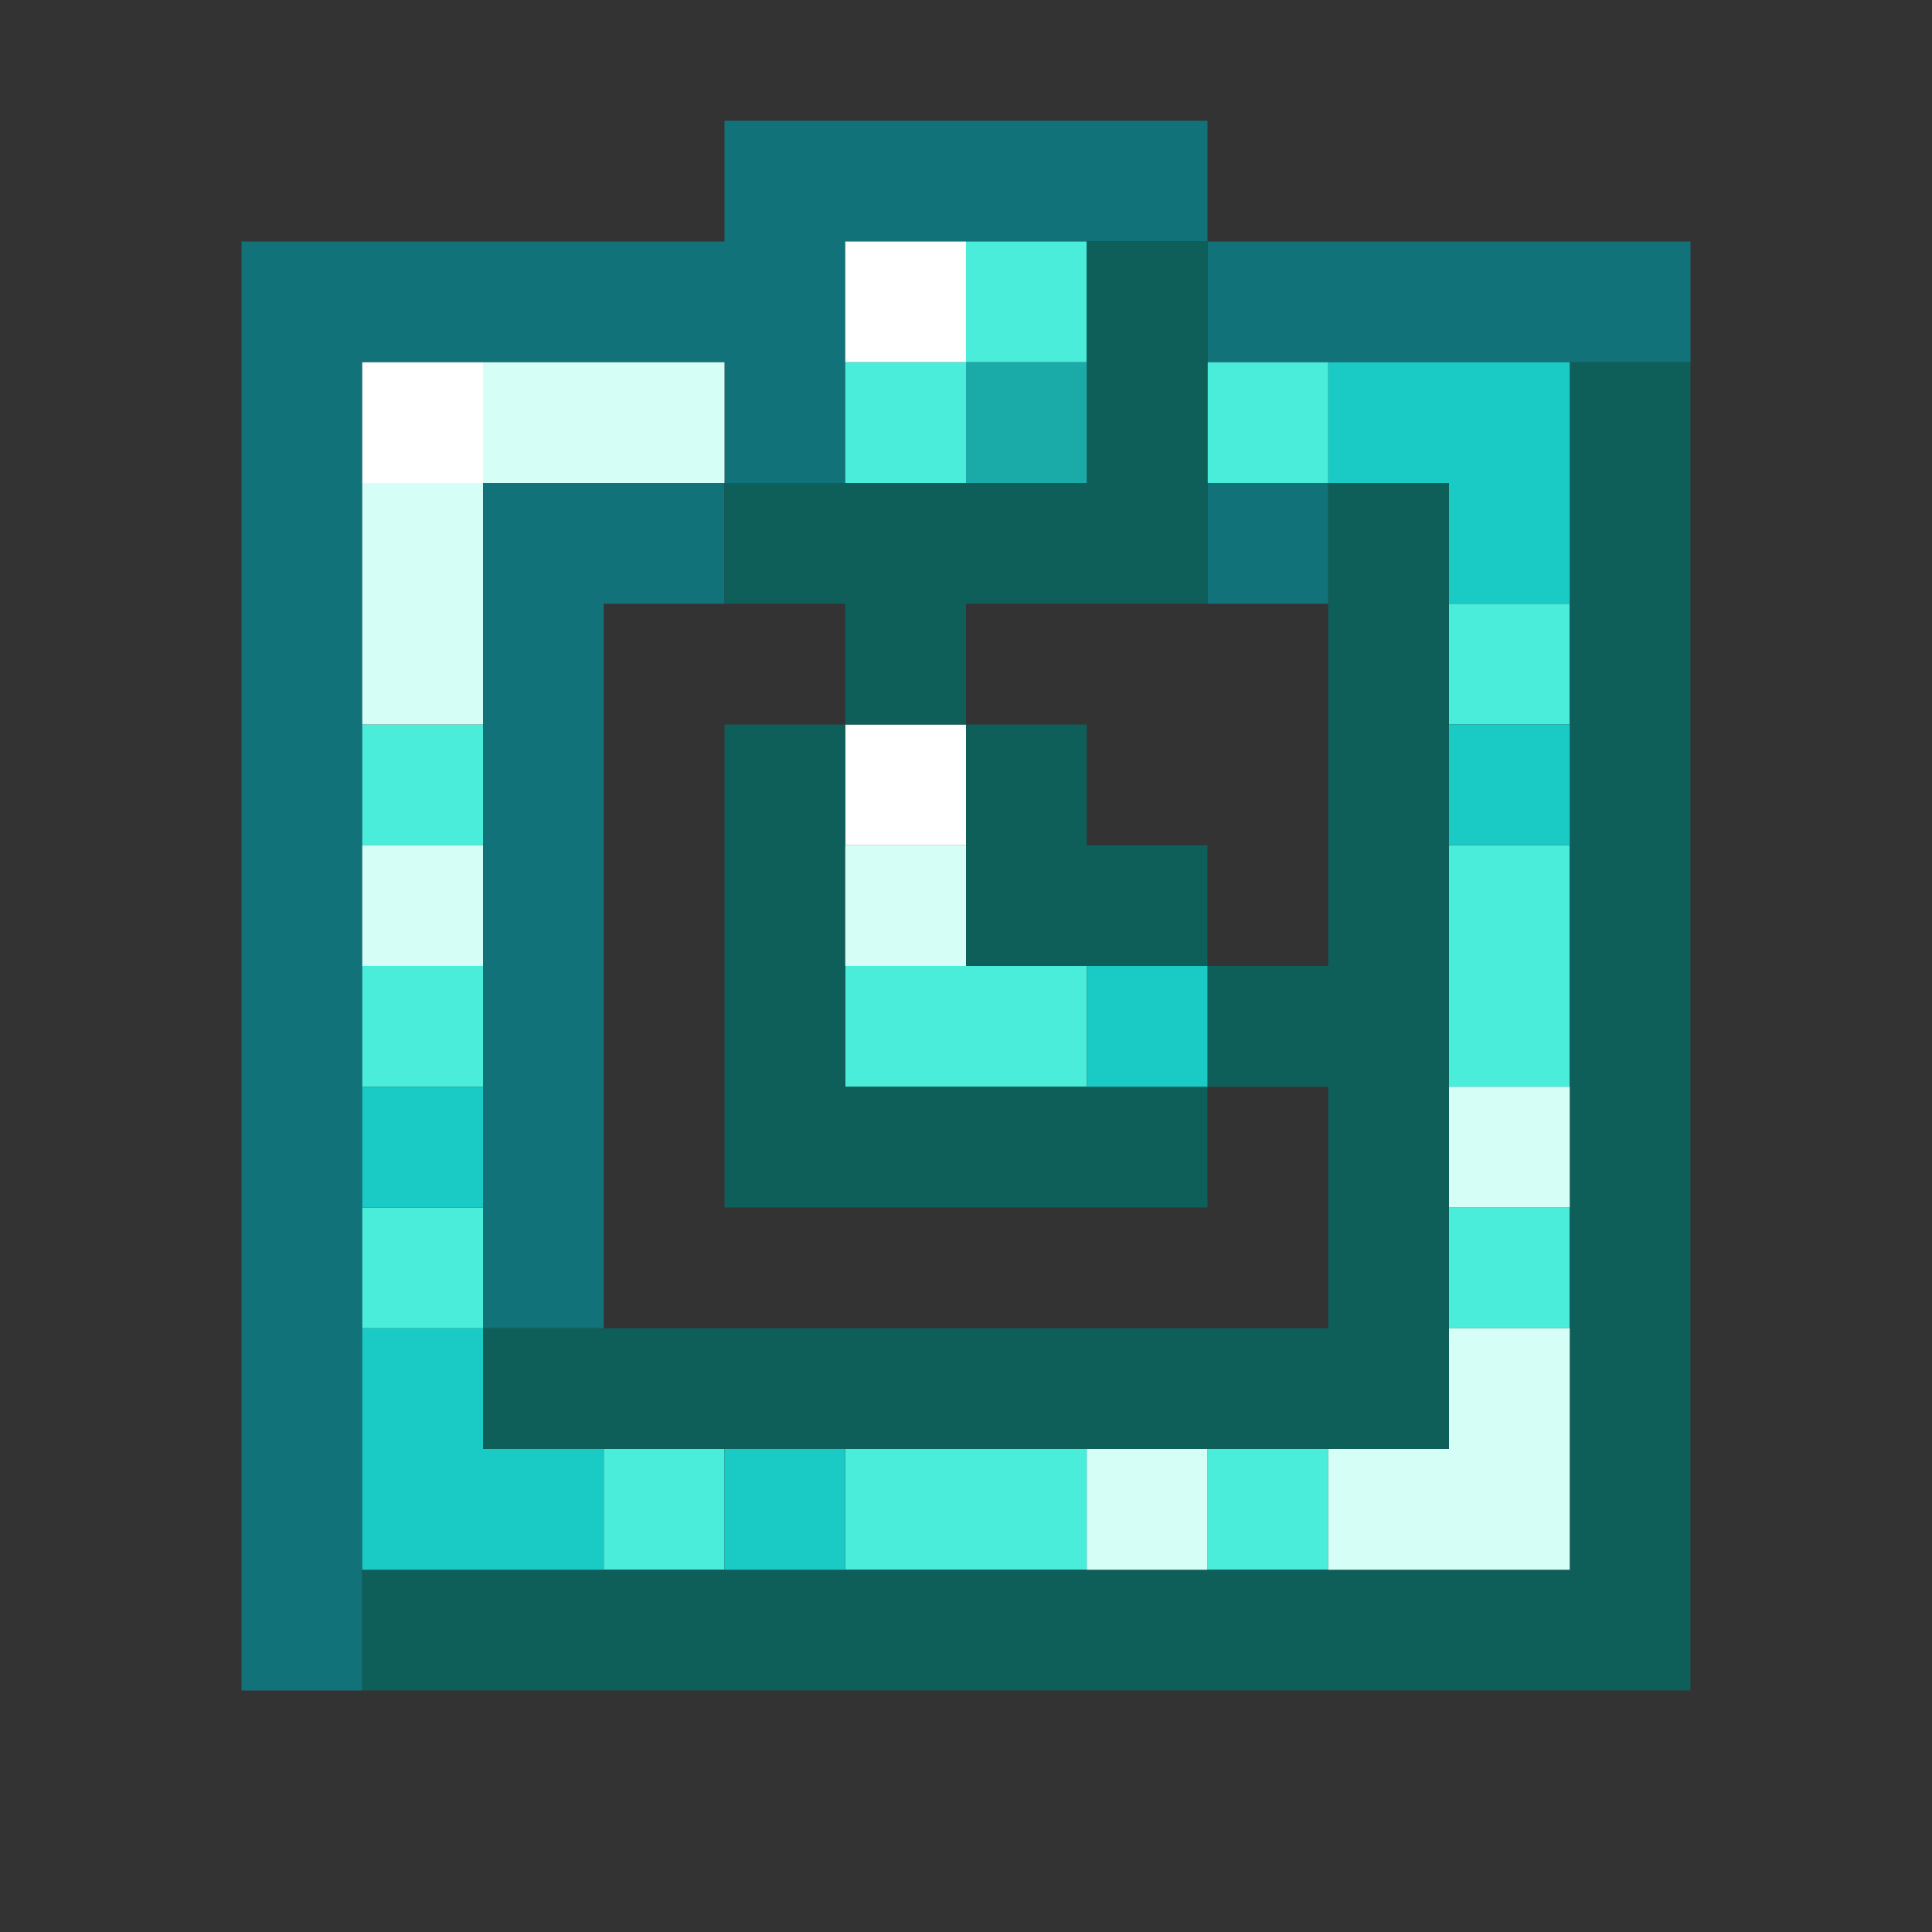 <svg version="1.2" viewBox="0 0 16 16" xmlns="http://www.w3.org/2000/svg"><rect x="0" y="0" width="16" height="16" fill="#333333" stroke="none"/><path d="M6,1h1v1H6z M7,1h1v1H7z M8,1h1v1H8z M9,1h1v1H9z M2,2h1v1H2z M3,2h1v1H3z M4,2h1v1H4z M5,2h1v1H5z M6,2h1v1H6z M10,2h1v1H10z M11,2h1v1H11z M12,2h1v1H12z M13,2h1v1H13z M2,3h1v1H2z M6,3h1v1H6z M2,4h1v1H2z M4,4h1v1H4z M5,4h1v1H5z M10,4h1v1H10z M2,5h1v1H2z M4,5h1v1H4z M2,6h1v1H2z M4,6h1v1H4z M2,7h1v1H2z M4,7h1v1H4z M2,8h1v1H2z M4,8h1v1H4z M2,9h1v1H2z M4,9h1v1H4z M2,10h1v1H2z M4,10h1v1H4z M2,11h1v1H2z M2,12h1v1H2z M2,13h1v1H2z" fill="#11727a" /><path d="M7,2h1v1H7z M3,3h1v1H3z M7,6h1v1H7z" fill="#ffffff" /><path d="M8,2h1v1H8z M7,3h1v1H7z M10,3h1v1H10z M12,5h1v1H12z M3,6h1v1H3z M12,7h1v1H12z M3,8h1v1H3z M7,8h1v1H7z M8,8h1v1H8z M12,8h1v1H12z M3,10h1v1H3z M12,10h1v1H12z M5,12h1v1H5z M7,12h1v1H7z M8,12h1v1H8z M10,12h1v1H10z" fill="#4aedda" /><path d="M9,2h1v1H9z M9,3h1v1H9z M13,3h1v1H13z M6,4h1v1H6z M7,4h1v1H7z M8,4h1v1H8z M9,4h1v1H9z M11,4h1v1H11z M13,4h1v1H13z M7,5h1v1H7z M11,5h1v1H11z M13,5h1v1H13z M6,6h1v1H6z M8,6h1v1H8z M11,6h1v1H11z M13,6h1v1H13z M6,7h1v1H6z M8,7h1v1H8z M9,7h1v1H9z M11,7h1v1H11z M13,7h1v1H13z M6,8h1v1H6z M10,8h1v1H10z M11,8h1v1H11z M13,8h1v1H13z M6,9h1v1H6z M7,9h1v1H7z M8,9h1v1H8z M9,9h1v1H9z M11,9h1v1H11z M13,9h1v1H13z M11,10h1v1H11z M13,10h1v1H13z M4,11h1v1H4z M5,11h1v1H5z M6,11h1v1H6z M7,11h1v1H7z M8,11h1v1H8z M9,11h1v1H9z M10,11h1v1H10z M11,11h1v1H11z M13,11h1v1H13z M13,12h1v1H13z M3,13h1v1H3z M4,13h1v1H4z M5,13h1v1H5z M6,13h1v1H6z M7,13h1v1H7z M8,13h1v1H8z M9,13h1v1H9z M10,13h1v1H10z M11,13h1v1H11z M12,13h1v1H12z M13,13h1v1H13z" fill="#0e5e5a" /><path d="M4,3h1v1H4z M5,3h1v1H5z M3,4h1v1H3z M3,5h1v1H3z M3,7h1v1H3z M7,7h1v1H7z M12,9h1v1H12z M12,11h1v1H12z M9,12h1v1H9z M11,12h1v1H11z M12,12h1v1H12z" fill="#d5fff6" /><path d="M8,3h1v1H8z" fill="#1aaaa7" /><path d="M11,3h1v1H11z M12,3h1v1H12z M12,4h1v1H12z M12,6h1v1H12z M9,8h1v1H9z M3,9h1v1H3z M3,11h1v1H3z M3,12h1v1H3z M4,12h1v1H4z M6,12h1v1H6z" fill="#1acac5" /></svg>